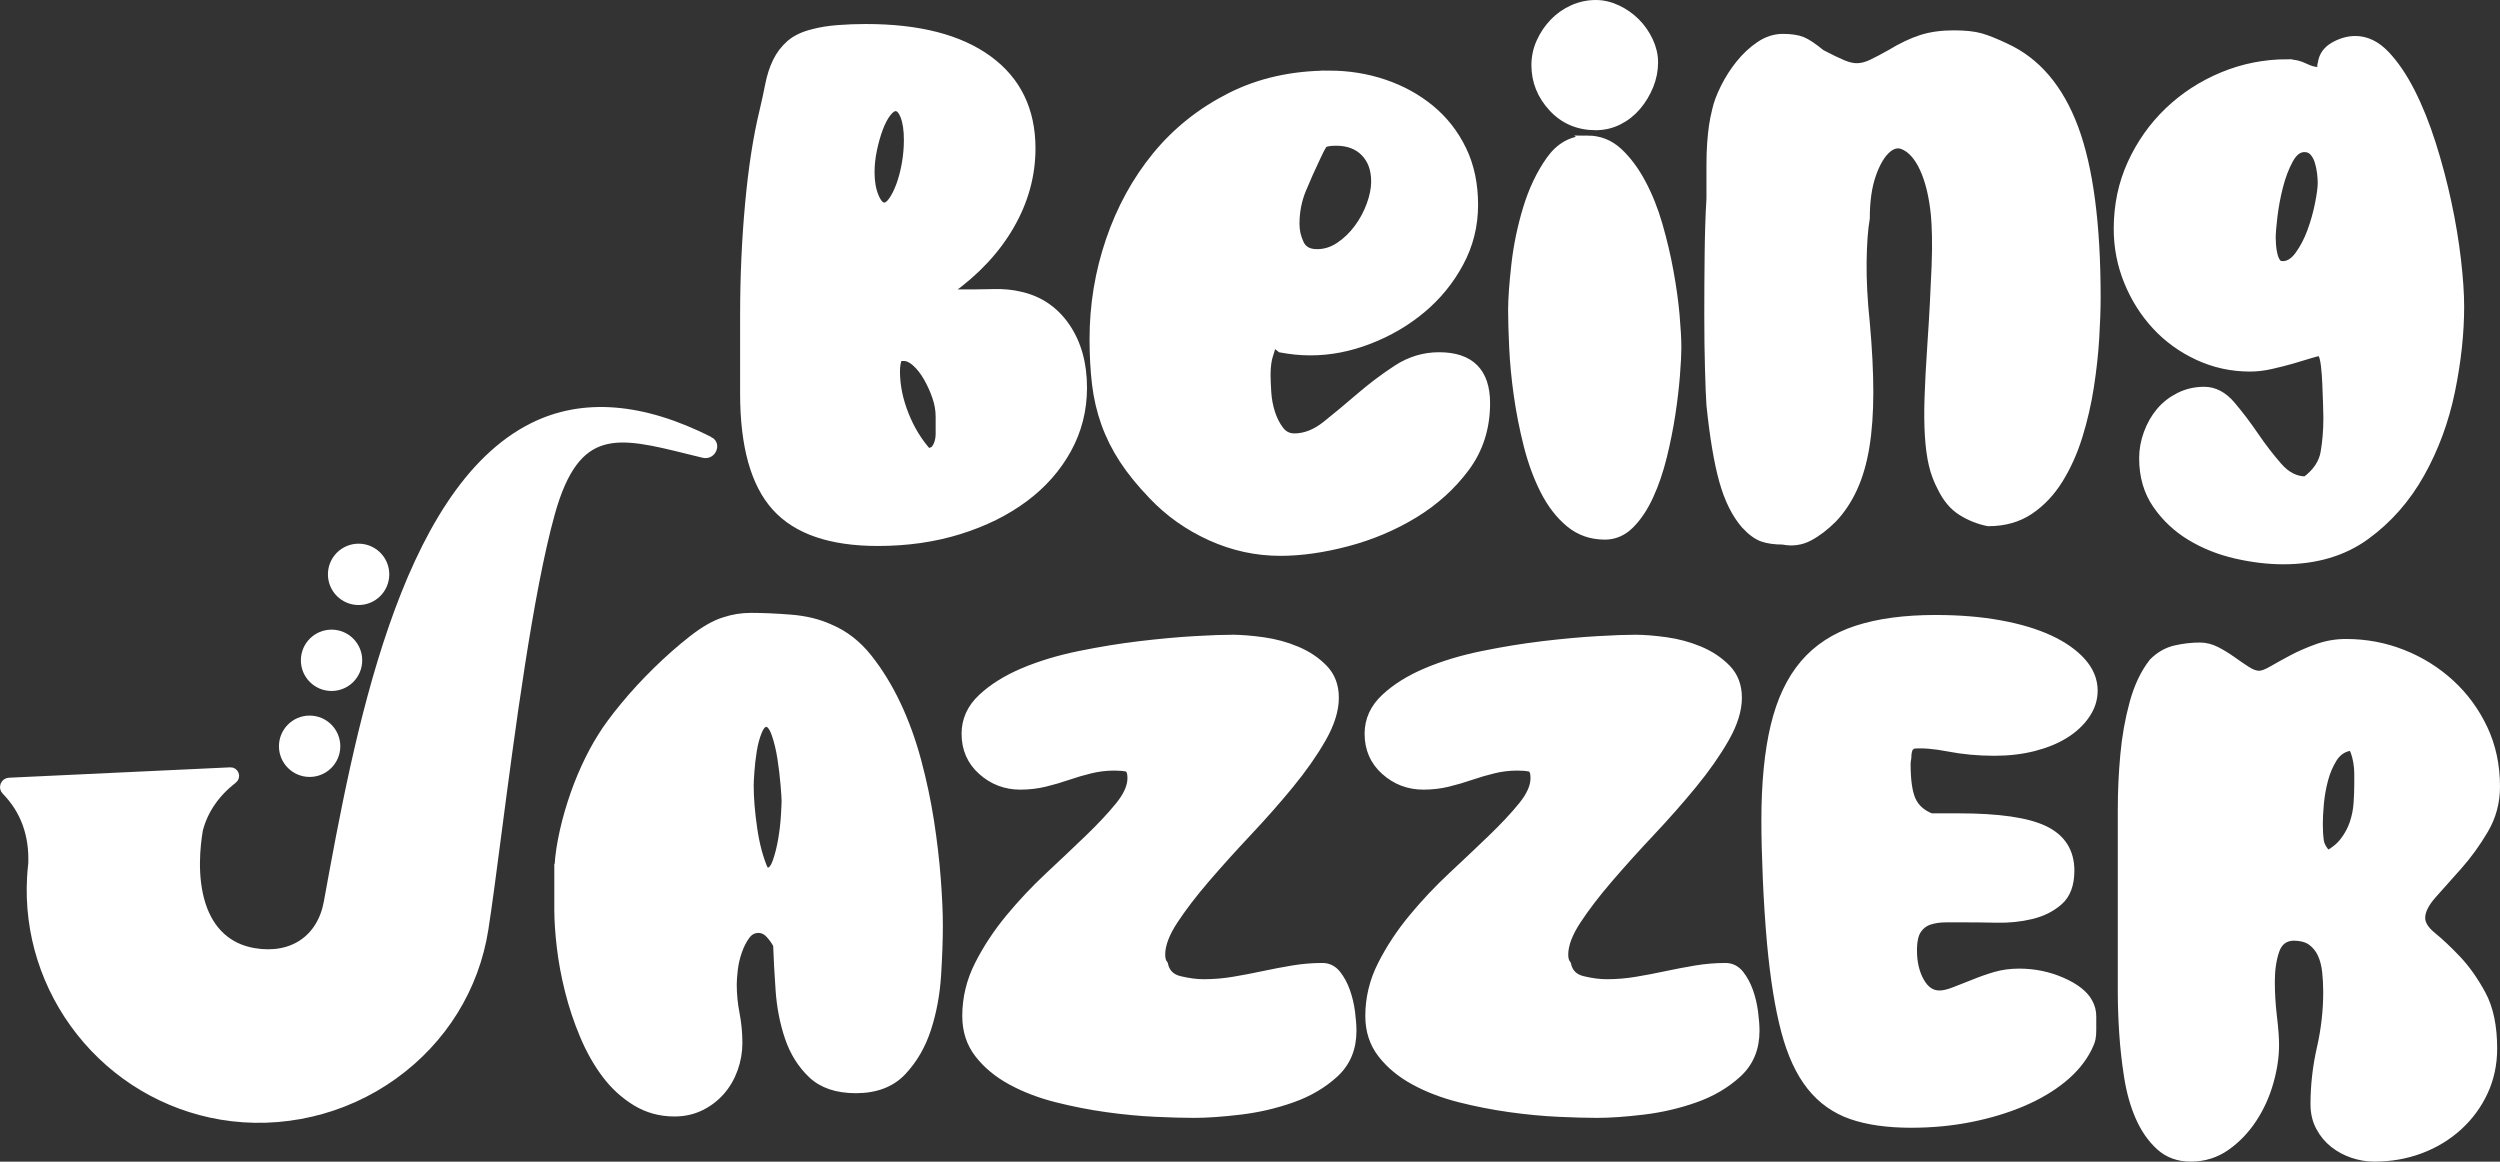 <?xml version="1.0" encoding="UTF-8"?>
<svg id="_레이어_1" data-name="레이어_1" xmlns="http://www.w3.org/2000/svg" viewBox="0 0 284.465 132.18">
  <rect x="0" y="0" width="284.465" height="132.18" fill="#333333" stroke="none"/>
  <defs>
    <style>
      .cls-1, .cls-2, .cls-3 {
        fill: #fff;
      }

      .cls-1, .cls-3 {
        stroke: #fff;
      }

      .cls-3 {
        stroke-miterlimit: 10;
      }
    </style>
  </defs>
  <path class="cls-3" d="M80.693,50.163c-7.626-3.858-14.359-4.388-20.014-1.579-14.825,7.365-19.947,35.475-23.336,54.077-.769,4.217-4.092,6.461-8.461,5.714-2.931-.5-4.997-2.378-5.976-5.43-1.007-3.138-.631-6.689-.318-8.527l.01-.047c.586-2.223,1.907-4.144,3.926-5.71.17-.132.229-.338.155-.539-.074-.201-.255-.323-.467-.31l-25.169,1.181c-.233.011-.416.142-.501.359-.086.217-.041.438.123.605,2.145,2.191,3.172,4.983,3.051,8.298l-.003.044c-.058.489-.102.993-.131,1.5v.026c-.367,6.312,1.613,12.551,5.574,17.567,3.99,5.054,9.661,8.43,15.968,9.507,6.829,1.166,13.989-.501,19.649-4.573,5.601-4.03,9.261-9.938,10.303-16.636.419-2.691.912-6.467,1.484-10.84,1.514-11.582,3.587-27.443,6.07-36.407,2.89-10.438,7.724-9.242,15.728-7.261.55.136,1.118.277,1.705.418.506.121.864-.18.994-.534.052-.142.181-.628-.364-.904Z"/>
  <path class="cls-2" d="M44.294,65.353c0,1.927-1.563,3.49-3.49,3.49s-3.49-1.562-3.49-3.49,1.562-3.49,3.49-3.49,3.49,1.562,3.49,3.49Z"/>
  <circle class="cls-2" cx="37.725" cy="75.134" r="3.49"/>
  <path class="cls-2" d="M38.721,84.914c0,1.927-1.562,3.49-3.49,3.49s-3.49-1.562-3.49-3.49,1.562-3.49,3.49-3.49,3.49,1.563,3.49,3.49Z"/>
  <g>
    <path class="cls-1" d="M84.716,35.84c0-4.337.187-8.54.562-12.61.374-4.069.91-7.55,1.606-10.441.267-1.124.494-2.169.683-3.132.187-.964.468-1.834.843-2.61.374-.775.883-1.446,1.526-2.008.643-.562,1.526-.976,2.651-1.245.803-.213,1.727-.362,2.771-.442,1.044-.08,2.101-.12,3.172-.12,5.996,0,10.628,1.192,13.895,3.574,3.266,2.383,4.899,5.743,4.899,10.08,0,3.052-.803,5.971-2.41,8.755-1.606,2.785-3.909,5.248-6.907,7.389,0,.269.321.402.964.402h1.847c.535,0,1.311-.013,2.329-.04,1.017-.026,1.98.068,2.891.281,2.195.482,3.936,1.66,5.221,3.534,1.285,1.875,1.928,4.177,1.928,6.907,0,2.517-.59,4.847-1.767,6.988-1.179,2.142-2.811,3.99-4.899,5.542-2.088,1.553-4.552,2.771-7.389,3.654-2.839.884-5.917,1.326-9.237,1.326-5.355,0-9.224-1.326-11.606-3.976-2.383-2.65-3.574-6.948-3.574-12.891v-8.915ZM100.619,23.551c.321,0,.643-.227.964-.683.321-.454.615-1.044.883-1.767.267-.723.482-1.539.643-2.45.161-.91.241-1.82.241-2.731,0-1.124-.134-2.034-.402-2.731-.268-.695-.616-1.044-1.044-1.044-.321,0-.656.228-1.004.683-.349.456-.656,1.044-.924,1.767-.268.723-.496,1.526-.683,2.41-.188.883-.281,1.754-.281,2.61,0,1.072.161,1.995.482,2.771.321.777.695,1.164,1.124,1.164ZM106.321,51.261c.428-.482.643-1.124.643-1.928v-1.928c0-.749-.134-1.512-.402-2.289-.269-.776-.602-1.512-1.004-2.209-.402-.695-.843-1.258-1.325-1.687-.482-.428-.937-.643-1.365-.643h-.643c-.214.429-.321.991-.321,1.687,0,1.606.334,3.253,1.004,4.94.669,1.687,1.566,3.146,2.691,4.377l.723-.321Z"/>
    <path class="cls-1" d="M151.22,8.532c2.195,0,4.283.335,6.265,1.004,1.98.67,3.735,1.634,5.261,2.891,1.526,1.259,2.731,2.799,3.614,4.618.884,1.821,1.325,3.909,1.325,6.265s-.549,4.552-1.646,6.586c-1.098,2.035-2.53,3.789-4.297,5.261-1.767,1.474-3.762,2.638-5.984,3.494-2.222.857-4.431,1.285-6.626,1.285-.59,0-1.152-.026-1.687-.08-.536-.053-1.098-.133-1.687-.241l-1.044-.803c0,.375-.108.871-.321,1.486-.214.616-.321,1.406-.321,2.37,0,.482.027,1.138.08,1.968.053.831.201,1.62.442,2.369.241.751.575,1.406,1.004,1.968.428.562.99.843,1.687.843,1.231,0,2.45-.482,3.654-1.446,1.205-.964,2.476-2.02,3.815-3.172,1.338-1.151,2.743-2.209,4.217-3.173,1.472-.964,3.065-1.446,4.779-1.446,3.534,0,5.301,1.767,5.301,5.301,0,2.785-.777,5.22-2.329,7.309-1.553,2.088-3.493,3.843-5.823,5.261-2.329,1.419-4.859,2.49-7.59,3.213-2.731.723-5.274,1.084-7.63,1.084-2.731,0-5.369-.576-7.911-1.726-2.544-1.151-4.753-2.717-6.626-4.699-1.339-1.392-2.437-2.744-3.293-4.056-.857-1.311-1.54-2.677-2.048-4.096-.509-1.418-.857-2.904-1.044-4.458-.188-1.553-.281-3.266-.281-5.14,0-3.855.615-7.59,1.847-11.204,1.231-3.614,2.984-6.813,5.261-9.598,2.275-2.783,5.073-5.02,8.393-6.706,3.32-1.687,7.068-2.53,11.245-2.53ZM149.854,28.852c.91,0,1.767-.267,2.57-.803.803-.535,1.512-1.217,2.128-2.048.615-.83,1.097-1.727,1.446-2.691.347-.964.522-1.847.522-2.651,0-1.392-.402-2.502-1.205-3.333-.803-.829-1.901-1.245-3.293-1.245-.857,0-1.365.121-1.526.362s-.402.71-.723,1.405c-.59,1.233-1.138,2.464-1.646,3.695-.51,1.233-.763,2.544-.763,3.936,0,.803.173,1.566.522,2.289.348.723,1.004,1.084,1.968,1.084Z"/>
    <path class="cls-1" d="M180.615,15.921c1.338,0,2.502.456,3.494,1.365.99.911,1.874,2.088,2.65,3.534.776,1.446,1.418,3.052,1.928,4.819.508,1.767.924,3.534,1.245,5.301.321,1.767.548,3.413.683,4.94.133,1.526.201,2.745.201,3.655,0,.75-.054,1.807-.161,3.173-.108,1.365-.281,2.839-.522,4.418-.241,1.58-.562,3.186-.964,4.819-.402,1.634-.911,3.12-1.526,4.458-.616,1.339-1.339,2.424-2.168,3.253-.831.831-1.781,1.245-2.851,1.245-1.553,0-2.891-.468-4.016-1.406-1.124-.936-2.076-2.168-2.851-3.695-.777-1.526-1.406-3.239-1.888-5.14-.482-1.9-.857-3.801-1.124-5.703-.269-1.9-.442-3.707-.522-5.421-.081-1.713-.121-3.132-.121-4.257,0-1.231.121-2.932.361-5.1.241-2.169.683-4.31,1.325-6.426.643-2.115,1.512-3.948,2.611-5.502,1.096-1.552,2.502-2.329,4.217-2.329ZM181.579.5c.803,0,1.606.188,2.41.562.803.375,1.512.871,2.128,1.486.615.616,1.11,1.325,1.486,2.129.374.803.563,1.606.563,2.41,0,.911-.175,1.795-.522,2.65-.349.857-.817,1.634-1.405,2.329-.59.696-1.285,1.245-2.088,1.646s-1.66.603-2.57.603c-1.982,0-3.615-.695-4.9-2.088-1.285-1.392-1.928-2.998-1.928-4.819,0-.91.187-1.779.563-2.61.374-.829.87-1.566,1.486-2.209.615-.643,1.338-1.151,2.169-1.526.829-.374,1.699-.562,2.61-.562Z"/>
    <path class="cls-1" d="M194.671,22.668v-3.815c0-.99.027-1.847.081-2.57.053-.723.121-1.365.201-1.928.081-.562.201-1.164.361-1.807.161-.749.482-1.606.964-2.57.482-.964,1.057-1.86,1.727-2.691.669-.829,1.418-1.526,2.249-2.088.83-.562,1.699-.843,2.61-.843s1.633.108,2.169.321c.534.214,1.258.696,2.168,1.446,1.017.536,1.848.937,2.49,1.205.643.268,1.217.389,1.726.361.508-.026,1.044-.173,1.606-.442.562-.267,1.272-.643,2.129-1.124,1.231-.749,2.382-1.298,3.453-1.647,1.07-.348,2.301-.522,3.695-.522,1.285,0,2.301.108,3.052.321.749.214,1.686.59,2.811,1.124,3.534,1.606,6.145,4.672,7.831,9.196,1.687,4.525,2.53,10.937,2.53,19.236,0,1.339-.054,2.891-.161,4.658-.108,1.767-.309,3.602-.603,5.502-.295,1.901-.723,3.762-1.285,5.582-.562,1.821-1.299,3.467-2.209,4.94-.911,1.474-2.022,2.651-3.333,3.534-1.313.884-2.879,1.326-4.699,1.326-1.071-.214-2.075-.615-3.012-1.205-.938-.588-1.7-1.498-2.289-2.731-.429-.803-.751-1.659-.964-2.57-.215-.91-.362-1.994-.442-3.253-.081-1.258-.094-2.717-.04-4.377.053-1.659.161-3.667.321-6.024.107-1.553.201-3.092.281-4.618.081-1.526.147-2.958.201-4.297.053-1.338.066-2.516.04-3.534-.028-1.016-.068-1.793-.121-2.329-.215-2.141-.643-3.908-1.285-5.301-.643-1.392-1.446-2.275-2.41-2.65-.59-.213-1.179-.08-1.767.402-.697.59-1.285,1.566-1.767,2.932-.482,1.365-.723,3.04-.723,5.02-.215,1.232-.335,2.879-.362,4.94-.028,2.062.093,4.377.362,6.947.267,2.945.401,5.582.401,7.911s-.148,4.391-.442,6.185c-.295,1.795-.75,3.361-1.365,4.699-.616,1.339-1.379,2.49-2.289,3.453-.911.911-1.821,1.606-2.731,2.088-.911.482-1.902.616-2.972.402-.911,0-1.674-.107-2.289-.321-.616-.214-1.273-.696-1.968-1.446-1.072-1.232-1.901-2.904-2.49-5.02-.59-2.115-1.071-4.992-1.446-8.634-.054-.803-.108-2.141-.161-4.016-.054-1.874-.08-3.936-.08-6.185s.013-4.551.04-6.907c.027-2.356.093-4.444.201-6.265Z"/>
    <path class="cls-1" d="M260.29,7.247c.695,0,1.338.148,1.928.442.588.295,1.124.442,1.606.442.267,0,.388-.121.361-.362-.028-.241-.014-.414.041-.522.107-.856.562-1.512,1.365-1.968.803-.454,1.606-.683,2.41-.683,1.231,0,2.37.55,3.413,1.646,1.044,1.098,2.008,2.518,2.891,4.257.884,1.741,1.673,3.708,2.37,5.903.695,2.196,1.285,4.418,1.767,6.666.482,2.249.843,4.418,1.084,6.506.241,2.088.361,3.855.361,5.301,0,3.052-.349,6.265-1.044,9.638-.696,3.373-1.847,6.493-3.453,9.357-1.606,2.865-3.682,5.221-6.225,7.068-2.544,1.848-5.662,2.771-9.357,2.771-1.714,0-3.507-.214-5.381-.643-1.875-.429-3.588-1.111-5.14-2.048-1.554-.936-2.839-2.141-3.855-3.615-1.018-1.472-1.526-3.225-1.526-5.261,0-.964.174-1.914.522-2.851.347-.936.816-1.753,1.405-2.45.589-.695,1.312-1.257,2.169-1.686.856-.428,1.794-.643,2.811-.643,1.124,0,2.141.536,3.052,1.606.91,1.072,1.794,2.236,2.651,3.494.856,1.259,1.753,2.423,2.69,3.494.936,1.072,1.994,1.606,3.173,1.606,1.231-.91,1.954-1.98,2.169-3.213.213-1.231.321-2.542.321-3.936,0-.428-.014-.99-.041-1.686-.028-.695-.054-1.418-.08-2.169-.028-.749-.081-1.459-.161-2.129-.081-.669-.201-1.137-.361-1.405-.108-.107-.189-.161-.241-.161-.215,0-.616.094-1.205.281-.59.188-1.259.389-2.008.603-.75.214-1.54.415-2.37.602-.831.188-1.62.281-2.369.281-2.088,0-4.056-.428-5.904-1.285-1.847-.856-3.441-2.008-4.779-3.454-1.339-1.446-2.397-3.119-3.172-5.02-.777-1.9-1.165-3.895-1.165-5.984,0-2.677.522-5.153,1.566-7.429,1.044-2.275,2.45-4.257,4.217-5.944,1.767-1.687,3.815-3.012,6.145-3.976,2.329-.964,4.779-1.446,7.349-1.446ZM259.728,30.218c.695,0,1.325-.388,1.887-1.165.562-.776,1.03-1.673,1.406-2.691.374-1.016.669-2.061.884-3.132.213-1.07.321-1.874.321-2.41,0-.321-.028-.709-.081-1.164-.054-.454-.148-.896-.281-1.325-.134-.428-.335-.789-.602-1.084-.269-.294-.617-.442-1.044-.442-.697,0-1.285.442-1.767,1.325-.482.884-.871,1.901-1.164,3.052-.295,1.152-.509,2.289-.643,3.413-.134,1.124-.201,1.955-.201,2.49,0,.215.013.496.04.843.026.349.08.696.161,1.044.08.349.201.643.361.883.161.241.402.361.723.361Z"/>
  </g>
  <g>
    <path class="cls-1" d="M63.573,99.472c0-1.177.133-2.462.402-3.855.267-1.392.629-2.797,1.084-4.217.454-1.418.977-2.771,1.566-4.056.589-1.285,1.205-2.436,1.847-3.453.588-.964,1.446-2.129,2.57-3.494,1.124-1.365,2.356-2.703,3.695-4.016,1.338-1.312,2.691-2.502,4.056-3.574,1.365-1.07,2.583-1.767,3.654-2.088.964-.321,1.954-.482,2.972-.482,1.392,0,2.918.068,4.578.201,1.659.134,3.132.496,4.418,1.084,1.659.697,3.105,1.821,4.337,3.373,1.231,1.553,2.316,3.32,3.253,5.301.936,1.982,1.713,4.123,2.329,6.425.615,2.302,1.097,4.578,1.446,6.827.348,2.249.603,4.417.763,6.506.161,2.088.241,3.883.241,5.382,0,1.606-.068,3.481-.201,5.622-.134,2.142-.509,4.164-1.124,6.064-.616,1.902-1.554,3.522-2.811,4.86-1.259,1.339-3.012,2.008-5.261,2.008-2.142,0-3.803-.562-4.98-1.686-1.179-1.124-2.048-2.517-2.61-4.177-.562-1.659-.911-3.44-1.044-5.342-.134-1.9-.228-3.627-.281-5.18-.215-.428-.509-.843-.883-1.245-.375-.402-.803-.603-1.285-.603-.59,0-1.072.255-1.446.763-.375.509-.683,1.111-.924,1.807-.241.697-.402,1.393-.482,2.088-.08.697-.121,1.259-.121,1.686,0,1.124.107,2.236.321,3.333.213,1.098.321,2.209.321,3.333,0,1.017-.174,2.008-.522,2.972-.349.964-.843,1.807-1.486,2.53-.643.723-1.405,1.299-2.289,1.727-.883.429-1.861.643-2.932.643-1.606,0-3.066-.402-4.377-1.205-1.313-.803-2.45-1.847-3.413-3.132-.964-1.285-1.795-2.757-2.49-4.418-.697-1.659-1.259-3.346-1.687-5.06-.429-1.713-.737-3.373-.924-4.98-.188-1.606-.281-3.025-.281-4.257v-4.016ZM87.347,99.232c.428,0,.776-.374,1.044-1.124.267-.749.482-1.592.643-2.53.161-.936.267-1.847.321-2.731.053-.883.08-1.458.08-1.726s-.04-.884-.12-1.848c-.08-.964-.201-1.968-.362-3.012-.161-1.044-.389-1.98-.683-2.811-.295-.83-.657-1.245-1.084-1.245-.375,0-.696.321-.964.964-.269.643-.469,1.379-.602,2.209-.134.831-.228,1.634-.281,2.41-.054.777-.08,1.299-.08,1.566,0,1.446.133,3.092.402,4.939.267,1.848.695,3.441,1.285,4.779l.402.161Z"/>
    <path class="cls-1" d="M140.196,72.726c1.017,0,2.195.094,3.534.281,1.338.188,2.61.536,3.815,1.044,1.205.509,2.221,1.192,3.052,2.048.83.857,1.245,1.955,1.245,3.293,0,1.393-.481,2.932-1.445,4.618-.964,1.687-2.183,3.427-3.655,5.221-1.473,1.795-3.066,3.602-4.779,5.422-1.714,1.821-3.307,3.588-4.779,5.301-1.474,1.714-2.691,3.307-3.655,4.779-.964,1.473-1.446,2.771-1.446,3.895,0,.482.107.857.321,1.124.213.964.816,1.566,1.807,1.807.99.241,1.914.362,2.771.362,1.124,0,2.249-.093,3.373-.281,1.124-.187,2.249-.401,3.373-.643,1.124-.241,2.249-.454,3.373-.643,1.124-.187,2.249-.281,3.373-.281.643,0,1.177.269,1.606.803.427.536.776,1.179,1.044,1.928.267.751.454,1.54.562,2.37.106.831.16,1.54.16,2.128,0,1.982-.67,3.588-2.008,4.819-1.339,1.233-2.959,2.182-4.859,2.851-1.901.67-3.869,1.124-5.903,1.365-2.036.241-3.775.362-5.221.362-1.178,0-2.638-.041-4.377-.121-1.741-.081-3.574-.254-5.502-.522-1.927-.268-3.843-.643-5.743-1.124-1.901-.482-3.614-1.137-5.14-1.968-1.526-.829-2.758-1.847-3.695-3.052-.937-1.205-1.405-2.637-1.405-4.297,0-2.034.468-3.976,1.405-5.823.936-1.848,2.101-3.615,3.494-5.301,1.392-1.687,2.891-3.279,4.498-4.779,1.606-1.498,3.105-2.918,4.498-4.257,1.392-1.338,2.556-2.583,3.494-3.735.936-1.15,1.405-2.208,1.405-3.172,0-.75-.188-1.165-.562-1.245-.375-.081-.857-.121-1.446-.121-.911,0-1.807.108-2.691.321-.884.215-1.755.469-2.61.763-.857.295-1.727.549-2.61.763-.883.214-1.807.321-2.771.321-1.66,0-3.106-.548-4.337-1.647-1.232-1.096-1.847-2.502-1.847-4.217,0-1.552.615-2.904,1.847-4.056,1.231-1.151,2.797-2.128,4.699-2.932,1.9-.803,4.028-1.446,6.386-1.928,2.355-.482,4.658-.856,6.907-1.124,2.249-.267,4.31-.454,6.185-.563,1.874-.107,3.293-.161,4.257-.161Z"/>
    <path class="cls-1" d="M186.057,72.726c1.017,0,2.195.094,3.534.281,1.338.188,2.611.536,3.815,1.044,1.205.509,2.221,1.192,3.052,2.048.83.857,1.245,1.955,1.245,3.293,0,1.393-.482,2.932-1.446,4.618-.964,1.687-2.182,3.427-3.655,5.221-1.473,1.795-3.066,3.602-4.779,5.422-1.714,1.821-3.307,3.588-4.779,5.301-1.473,1.714-2.691,3.307-3.655,4.779-.964,1.473-1.446,2.771-1.446,3.895,0,.482.107.857.321,1.124.213.964.816,1.566,1.807,1.807.99.241,1.914.362,2.771.362,1.124,0,2.249-.093,3.373-.281,1.124-.187,2.249-.401,3.373-.643,1.124-.241,2.249-.454,3.373-.643,1.124-.187,2.249-.281,3.373-.281.643,0,1.178.269,1.606.803.428.536.776,1.179,1.044,1.928.267.751.454,1.54.562,2.37.107.831.161,1.54.161,2.128,0,1.982-.67,3.588-2.008,4.819-1.339,1.233-2.96,2.182-4.859,2.851-1.902.67-3.869,1.124-5.904,1.365-2.036.241-3.775.362-5.22.362-1.179,0-2.638-.041-4.378-.121-1.74-.081-3.574-.254-5.502-.522-1.928-.268-3.843-.643-5.742-1.124-1.902-.482-3.615-1.137-5.14-1.968-1.526-.829-2.758-1.847-3.695-3.052-.938-1.205-1.406-2.637-1.406-4.297,0-2.034.468-3.976,1.406-5.823.936-1.848,2.101-3.615,3.494-5.301,1.392-1.687,2.891-3.279,4.498-4.779,1.606-1.498,3.105-2.918,4.498-4.257,1.392-1.338,2.557-2.583,3.494-3.735.936-1.15,1.406-2.208,1.406-3.172,0-.75-.188-1.165-.563-1.245-.375-.081-.857-.121-1.446-.121-.911,0-1.807.108-2.69.321-.884.215-1.754.469-2.611.763-.857.295-1.726.549-2.61.763-.883.214-1.807.321-2.771.321-1.66,0-3.106-.548-4.337-1.647-1.233-1.096-1.848-2.502-1.848-4.217,0-1.552.615-2.904,1.848-4.056,1.231-1.151,2.797-2.128,4.699-2.932,1.9-.803,4.028-1.446,6.385-1.928,2.356-.482,4.659-.856,6.907-1.124,2.249-.267,4.309-.454,6.184-.563,1.874-.107,3.293-.161,4.257-.161Z"/>
    <path class="cls-1" d="M220.273,70.477c2.677,0,5.112.201,7.309.603,2.195.402,4.069.964,5.622,1.687,1.552.723,2.771,1.58,3.655,2.57.883.991,1.325,2.075,1.325,3.253,0,.964-.295,1.875-.884,2.731-.59.857-1.379,1.594-2.369,2.208-.991.617-2.169,1.098-3.534,1.446-1.366.349-2.851.522-4.458.522-1.821,0-3.562-.161-5.22-.482-1.66-.321-3.026-.428-4.096-.321l-.401.321c-.161.321-.241.723-.241,1.205-.054.269-.08.509-.08.723,0,1.875.201,3.253.602,4.136.402.884,1.137,1.54,2.209,1.968h3.133c4.55,0,7.803.469,9.758,1.405,1.954.938,2.932,2.478,2.932,4.618,0,1.554-.429,2.704-1.285,3.453-.857.751-1.901,1.273-3.132,1.566-1.233.295-2.53.429-3.895.402-1.366-.027-2.558-.041-3.574-.041h-2.209c-.723,0-1.366.094-1.928.281-.563.188-1.018.536-1.366,1.044-.349.509-.522,1.299-.522,2.369,0,1.393.281,2.584.843,3.574.562.992,1.298,1.486,2.209,1.486.482,0,1.057-.133,1.727-.402.669-.267,1.352-.534,2.048-.803.91-.374,1.78-.683,2.61-.923.829-.241,1.727-.362,2.691-.362,1.713,0,3.333.335,4.859,1.004,1.526.671,2.53,1.46,3.012,2.37.268.482.402,1.004.402,1.566v1.566c0,.375-.028.696-.081.964-.054.268-.188.616-.401,1.044-.643,1.285-1.606,2.45-2.891,3.494-1.285,1.044-2.811,1.941-4.578,2.691-1.767.75-3.722,1.339-5.863,1.767-2.142.428-4.391.642-6.747.642-2.678,0-4.939-.321-6.787-.963-1.847-.643-3.387-1.739-4.618-3.293-1.232-1.552-2.196-3.641-2.891-6.265-.696-2.623-1.232-5.944-1.606-9.96-.214-2.41-.375-4.886-.482-7.429-.108-2.543-.161-4.725-.161-6.546,0-4.23.348-7.804,1.044-10.723.695-2.918,1.807-5.274,3.333-7.068,1.526-1.794,3.52-3.092,5.984-3.895,2.462-.803,5.462-1.205,8.996-1.205Z"/>
    <path class="cls-1" d="M241.476,97.304v-5.261c0-2.008.093-4.042.281-6.104.187-2.06.534-4.028,1.044-5.903.508-1.874,1.245-3.426,2.209-4.658.749-.749,1.592-1.231,2.53-1.446.936-.213,1.86-.321,2.771-.321.643,0,1.271.161,1.888.482.615.321,1.205.683,1.767,1.084.562.401,1.11.777,1.646,1.124.534.349,1.016.522,1.446.522.374,0,.883-.187,1.526-.563.643-.374,1.392-.789,2.249-1.245.856-.454,1.807-.87,2.851-1.245,1.044-.374,2.128-.563,3.253-.563,2.249,0,4.39.402,6.426,1.205,2.034.803,3.841,1.928,5.422,3.373,1.578,1.446,2.837,3.16,3.775,5.14.936,1.982,1.406,4.177,1.406,6.586,0,1.767-.442,3.401-1.325,4.899-.884,1.5-1.861,2.851-2.932,4.056-1.071,1.205-2.048,2.303-2.932,3.293-.883.991-1.325,1.887-1.325,2.69,0,.697.428,1.393,1.285,2.088.856.697,1.794,1.58,2.811,2.651,1.017,1.071,1.954,2.397,2.811,3.975.856,1.58,1.285,3.629,1.285,6.145,0,1.767-.349,3.401-1.044,4.899-.697,1.5-1.66,2.811-2.891,3.935-1.232,1.124-2.664,1.994-4.297,2.611-1.634.615-3.387.923-5.261.923-.803,0-1.606-.134-2.41-.401-.803-.269-1.526-.657-2.168-1.164-.643-.509-1.165-1.138-1.566-1.888-.402-.751-.603-1.606-.603-2.57,0-2.141.241-4.269.723-6.386.482-2.114.723-4.243.723-6.385,0-.803-.04-1.579-.121-2.329-.08-.749-.255-1.418-.522-2.008-.269-.588-.656-1.07-1.164-1.446-.509-.374-1.219-.563-2.128-.563-1.018.054-1.7.59-2.048,1.606-.349,1.018-.522,2.196-.522,3.534s.08,2.678.241,4.016c.161,1.339.241,2.41.241,3.213,0,1.339-.215,2.758-.643,4.257-.429,1.499-1.058,2.878-1.888,4.136-.831,1.258-1.835,2.302-3.012,3.133-1.179.829-2.517,1.245-4.016,1.245-1.393,0-2.558-.429-3.494-1.285-.938-.857-1.7-1.955-2.289-3.293-.589-1.338-1.017-2.851-1.285-4.538-.268-1.687-.455-3.36-.562-5.02-.108-1.659-.161-3.213-.161-4.658v-15.582ZM264.849,97.304c.803-.428,1.446-.964,1.928-1.606.482-.643.843-1.325,1.084-2.048.241-.723.388-1.472.442-2.249.053-.775.08-1.512.08-2.208v-1.124c0-.482-.04-.95-.121-1.406-.08-.454-.188-.856-.321-1.205-.134-.347-.335-.522-.602-.522-.803.161-1.433.603-1.888,1.325-.455.723-.803,1.54-1.044,2.45-.241.911-.401,1.821-.482,2.731-.08.911-.12,1.686-.12,2.329,0,.751.04,1.393.12,1.928.081.536.388,1.072.924,1.606Z"/>
  </g>
</svg>